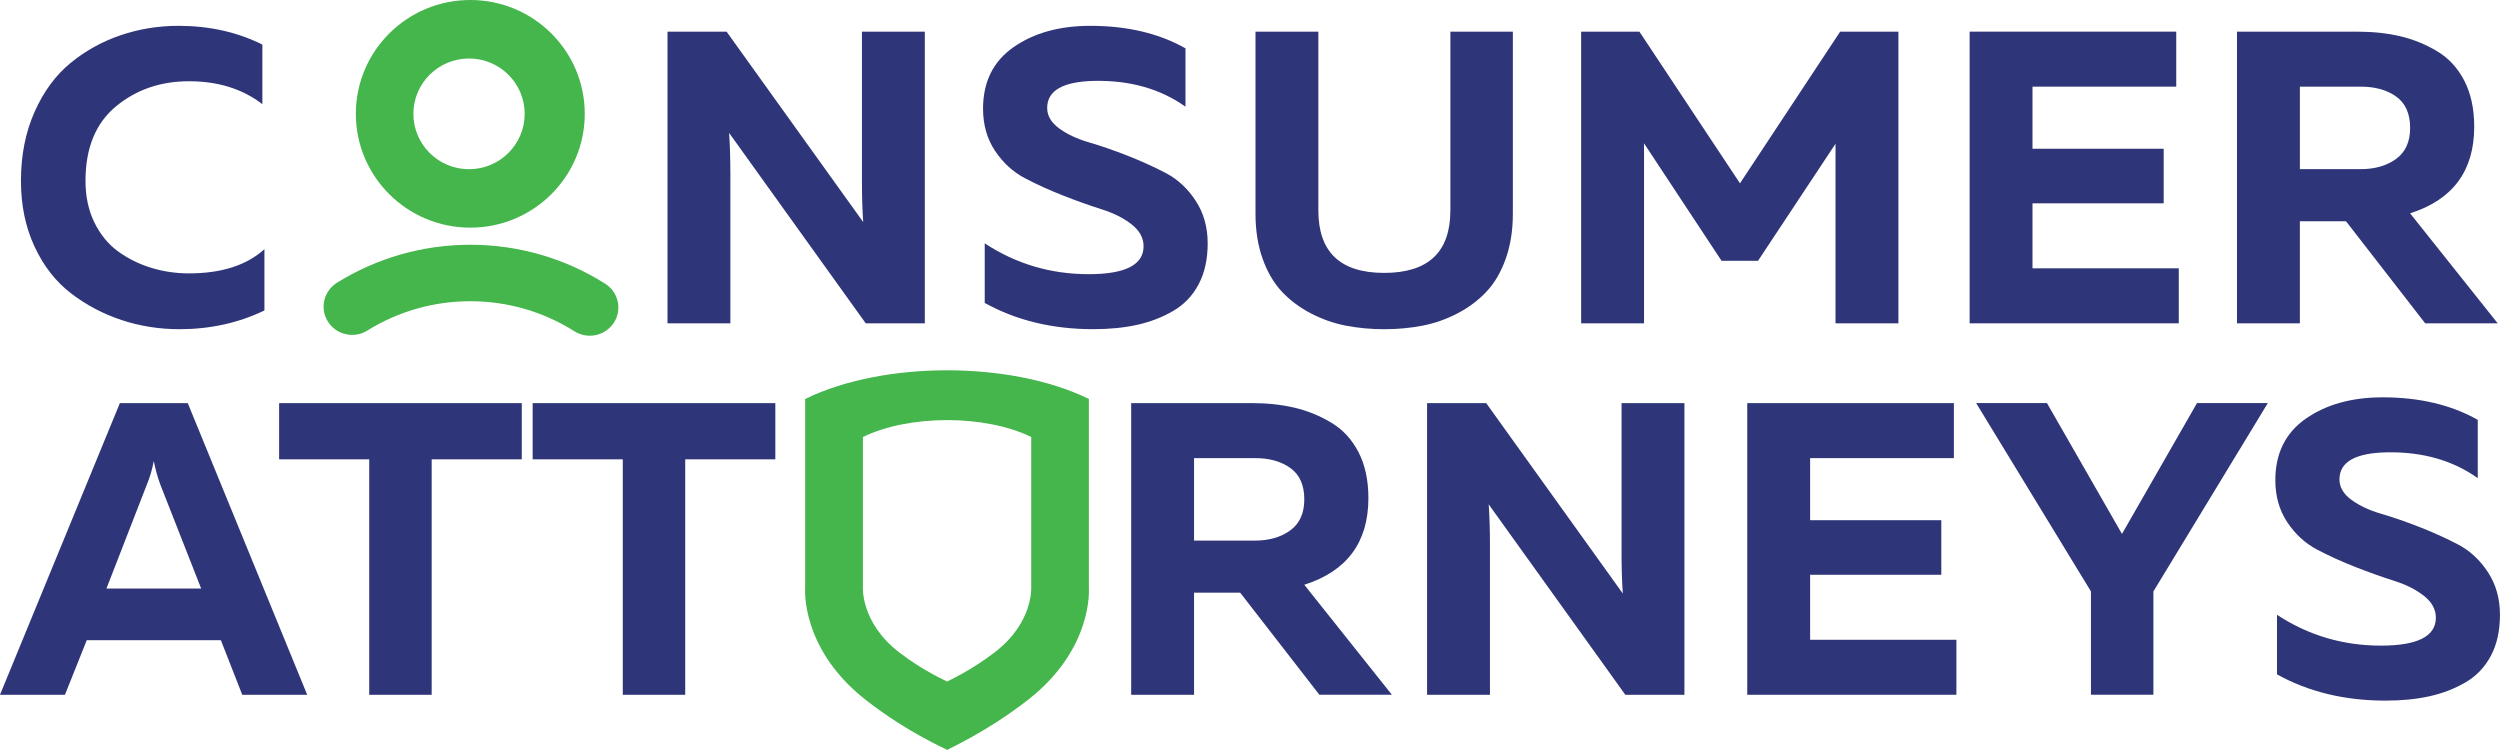 <?xml version="1.0" encoding="utf-8"?>
<!-- Generator: Adobe Illustrator 22.0.1, SVG Export Plug-In . SVG Version: 6.00 Build 0)  -->
<svg version="1.1" id="Слой_1" xmlns="http://www.w3.org/2000/svg" xmlns:xlink="http://www.w3.org/1999/xlink" x="0px" y="0px"
	 width="100px" height="30px" viewBox="0 0 100 30" enable-background="new 0 0 100 30" xml:space="preserve">
<g>
	<g>
		<path fill="#2F3579" d="M1.383,9.867c0.363,0.778,0.849,1.4,1.458,1.867c0.609,0.467,1.282,0.822,2.02,1.067
			c0.738,0.244,1.509,0.367,2.313,0.367c1.229,0,2.364-0.25,3.403-0.75v-2.45c-0.715,0.645-1.721,0.967-3.018,0.967
			c-0.525,0-1.031-0.075-1.517-0.225c-0.486-0.15-0.928-0.369-1.324-0.658C4.322,9.761,4.007,9.375,3.772,8.891
			C3.537,8.408,3.42,7.856,3.42,7.233c0-1.311,0.405-2.303,1.215-2.975C5.446,3.586,6.421,3.25,7.561,3.25
			c1.162,0,2.14,0.306,2.934,0.917V1.783c-1.006-0.5-2.124-0.75-3.353-0.75c-0.805,0-1.576,0.125-2.313,0.375
			c-0.738,0.25-1.406,0.62-2.003,1.108C2.227,3.005,1.746,3.658,1.383,4.475C1.02,5.291,0.838,6.211,0.838,7.233
			C0.838,8.211,1.02,9.089,1.383,9.867z"/>
		<path fill="#2F3579" d="M29.214,6.916c0-0.589-0.017-1.122-0.05-1.6l5.465,7.617h2.364V1.266h-2.515v6.017
			c0,0.589,0.017,1.122,0.05,1.6l-5.465-7.617H26.7v11.667h2.515V6.916z"/>
		<path fill="#2F3579" d="M39.801,6.033c0.319,0.478,0.715,0.842,1.19,1.092c0.475,0.25,0.989,0.483,1.542,0.7
			c0.553,0.217,1.067,0.4,1.542,0.55c0.475,0.15,0.872,0.35,1.19,0.6c0.319,0.25,0.478,0.542,0.478,0.875
			c0,0.745-0.732,1.117-2.196,1.117c-1.52,0-2.906-0.411-4.158-1.233v2.383c1.263,0.7,2.71,1.05,4.342,1.05
			c0.648,0,1.235-0.058,1.76-0.175c0.525-0.117,1.006-0.303,1.442-0.558c0.436-0.255,0.774-0.611,1.014-1.067
			c0.24-0.455,0.36-1,0.36-1.633c0-0.644-0.159-1.211-0.478-1.7c-0.319-0.489-0.715-0.858-1.19-1.108
			c-0.475-0.25-0.989-0.483-1.542-0.7s-1.067-0.394-1.542-0.533c-0.475-0.139-0.872-0.325-1.19-0.558
			c-0.319-0.233-0.478-0.506-0.478-0.817c0-0.7,0.637-1.061,1.911-1.083c1.419-0.022,2.626,0.322,3.621,1.033V1.933
			c-1.062-0.6-2.33-0.9-3.805-0.9c-1.23,0-2.252,0.283-3.068,0.85c-0.816,0.567-1.224,1.389-1.224,2.467
			C39.323,4.994,39.482,5.555,39.801,6.033z"/>
		<path fill="#2F3579" d="M58.015,8.416c0,1.667-0.883,2.5-2.649,2.5c-1.755,0-2.632-0.833-2.632-2.5v-7.15H50.22V8.55
			c0,0.667,0.095,1.267,0.285,1.8c0.19,0.533,0.447,0.972,0.771,1.317c0.324,0.345,0.71,0.633,1.157,0.867
			c0.447,0.233,0.914,0.397,1.4,0.492c0.486,0.094,0.997,0.142,1.534,0.142s1.048-0.047,1.534-0.142
			c0.486-0.094,0.953-0.258,1.4-0.492c0.447-0.233,0.832-0.522,1.157-0.867c0.324-0.344,0.581-0.783,0.771-1.317
			c0.19-0.533,0.285-1.133,0.285-1.8V1.266h-2.498V8.416z"/>
		<path fill="#2F3579" d="M69.599,7.333l-4.023-6.067h-2.33v11.667h2.515v-7.2l3.101,4.7h1.458l3.101-4.683v7.184h2.515V1.266h-2.33
			L69.599,7.333z"/>
		<path fill="#2F3579" d="M78.786,12.933h8.365v-2.2H81.3v-2.6h5.247V5.95H81.3V3.466h5.75v-2.2h-8.265V12.933z"/>
		<path fill="#2F3579" d="M91.996,8.85h1.844l3.168,4.083h2.9l-3.504-4.4c1.71-0.544,2.565-1.7,2.565-3.467
			c0-0.711-0.132-1.322-0.394-1.833c-0.263-0.511-0.626-0.906-1.09-1.183c-0.464-0.278-0.956-0.478-1.475-0.6
			c-0.52-0.122-1.087-0.183-1.702-0.183h-4.828v11.667h2.515V8.85z M94.427,3.466c0.581,0,1.056,0.133,1.425,0.4
			c0.369,0.267,0.553,0.683,0.553,1.25c0,0.556-0.187,0.97-0.562,1.242c-0.375,0.272-0.847,0.408-1.417,0.408h-2.431v-3.3H94.427z"
			/>
		<path fill="#2F3579" d="M3.47,25.608h5.365l0.855,2.183h2.598L7.51,16.124H4.795L0,27.791h2.598L3.47,25.608z M6.152,18.441
			c0.056,0.3,0.14,0.606,0.251,0.917l1.643,4.183H4.258l1.626-4.183C5.996,19.091,6.085,18.785,6.152,18.441L6.152,18.441z"/>
		<path fill="#2F3579" d="M11.165,18.374h3.604v9.417h2.498v-9.417h3.604v-2.25h-9.706V18.374z"/>
		<path fill="#2F3579" d="M21.307,18.374h3.604v9.417h2.498v-9.417h3.604v-2.25h-9.707V18.374z"/>
		<path fill="#2F3579" d="M47.763,23.707h1.844l3.168,4.083h2.9l-3.504-4.4c1.71-0.544,2.565-1.7,2.565-3.467
			c0-0.711-0.131-1.322-0.394-1.833c-0.263-0.511-0.626-0.906-1.09-1.183c-0.464-0.278-0.956-0.478-1.475-0.6
			c-0.52-0.122-1.087-0.183-1.702-0.183h-4.828v11.667h2.515V23.707z M50.194,18.324c0.581,0,1.056,0.133,1.425,0.4
			c0.369,0.267,0.553,0.683,0.553,1.25c0,0.556-0.187,0.97-0.562,1.242c-0.375,0.272-0.847,0.408-1.417,0.408h-2.431v-3.3H50.194z"
			/>
		<path fill="#2F3579" d="M59.598,21.774c0-0.589-0.017-1.122-0.05-1.6l5.465,7.617h2.364V16.124h-2.515v6.017
			c0,0.589,0.017,1.122,0.05,1.6l-5.465-7.617h-2.364v11.667h2.515V21.774z"/>
		<path fill="#2F3579" d="M69.891,27.791h8.365v-2.2h-5.851v-2.6h5.247v-2.183h-5.247v-2.483h5.75v-2.2h-8.265V27.791z"/>
		<path fill="#2F3579" d="M86.136,23.657l4.577-7.534h-2.833l-3.001,5.234l-3.001-5.234h-2.833l4.593,7.534v4.133h2.498V23.657z"/>
		<path fill="#2F3579" d="M91.492,20.891c0.319,0.478,0.715,0.842,1.19,1.092c0.475,0.25,0.989,0.483,1.542,0.7
			c0.553,0.217,1.067,0.4,1.542,0.55c0.475,0.15,0.872,0.35,1.19,0.6c0.319,0.25,0.478,0.542,0.478,0.875
			c0,0.745-0.732,1.117-2.196,1.117c-1.52,0-2.906-0.411-4.158-1.233v2.383c1.263,0.7,2.71,1.05,4.342,1.05
			c0.648,0,1.235-0.058,1.76-0.175c0.525-0.117,1.006-0.303,1.442-0.558c0.436-0.255,0.774-0.611,1.014-1.067
			c0.24-0.455,0.36-1,0.36-1.633c0-0.644-0.159-1.211-0.478-1.7c-0.319-0.489-0.715-0.858-1.19-1.108
			c-0.475-0.25-0.989-0.483-1.542-0.7c-0.553-0.217-1.067-0.394-1.542-0.533c-0.475-0.139-0.872-0.325-1.19-0.558
			c-0.319-0.233-0.478-0.506-0.478-0.817c0-0.7,0.637-1.061,1.911-1.083c1.419-0.022,2.626,0.322,3.621,1.033v-2.333
			c-1.062-0.6-2.33-0.9-3.805-0.9c-1.23,0-2.252,0.283-3.068,0.85c-0.816,0.567-1.224,1.389-1.224,2.467
			C91.014,19.852,91.174,20.413,91.492,20.891z"/>
	</g>
</g>
<path fill-rule="evenodd" clip-rule="evenodd" fill="#44B64B" d="M41.109,28.002c-1.704,1.322-3.226,1.971-3.219,1.998
	c-0.008-0.029-1.519-0.651-3.236-1.984c-2.64-2.05-2.448-4.483-2.448-4.483s0-5.352,0-7.573c3.122-1.532,8.231-1.53,11.349-0.001
	c0,2.218,0,7.565,0,7.565S43.748,25.954,41.109,28.002z M41.249,23.45c0,0,0-4.665,0-5.971c-1.849-0.9-4.881-0.901-6.733,0.001
	c0,1.307,0,5.976,0,5.976s-0.114,1.432,1.452,2.639c1.018,0.785,1.915,1.151,1.92,1.168c-0.005-0.016,0.899-0.398,1.909-1.177
	C41.364,24.88,41.249,23.45,41.249,23.45z"/>
<path fill-rule="evenodd" clip-rule="evenodd" fill="#44B64B" d="M18.812,9.106c-2.528,0-4.578-2.039-4.578-4.553S16.283,0,18.812,0
	s4.578,2.038,4.578,4.553S21.34,9.106,18.812,9.106z M18.761,2.34c-1.229,0-2.226,0.991-2.226,2.214s0.997,2.214,2.226,2.214
	s2.226-0.991,2.226-2.214S19.991,2.34,18.761,2.34z"/>
<path fill="#44B64B" d="M23.591,13.429c-0.211,0-0.424-0.058-0.614-0.178c-1.242-0.787-2.682-1.202-4.165-1.202
	c-1.463,0-2.887,0.406-4.118,1.173c-0.533,0.333-1.238,0.174-1.574-0.353c-0.336-0.528-0.176-1.225,0.357-1.558
	c1.596-0.995,3.441-1.521,5.336-1.521c1.92,0,3.785,0.539,5.396,1.559c0.531,0.336,0.686,1.035,0.346,1.56
	C24.335,13.245,23.967,13.429,23.591,13.429z"/>
</svg>

